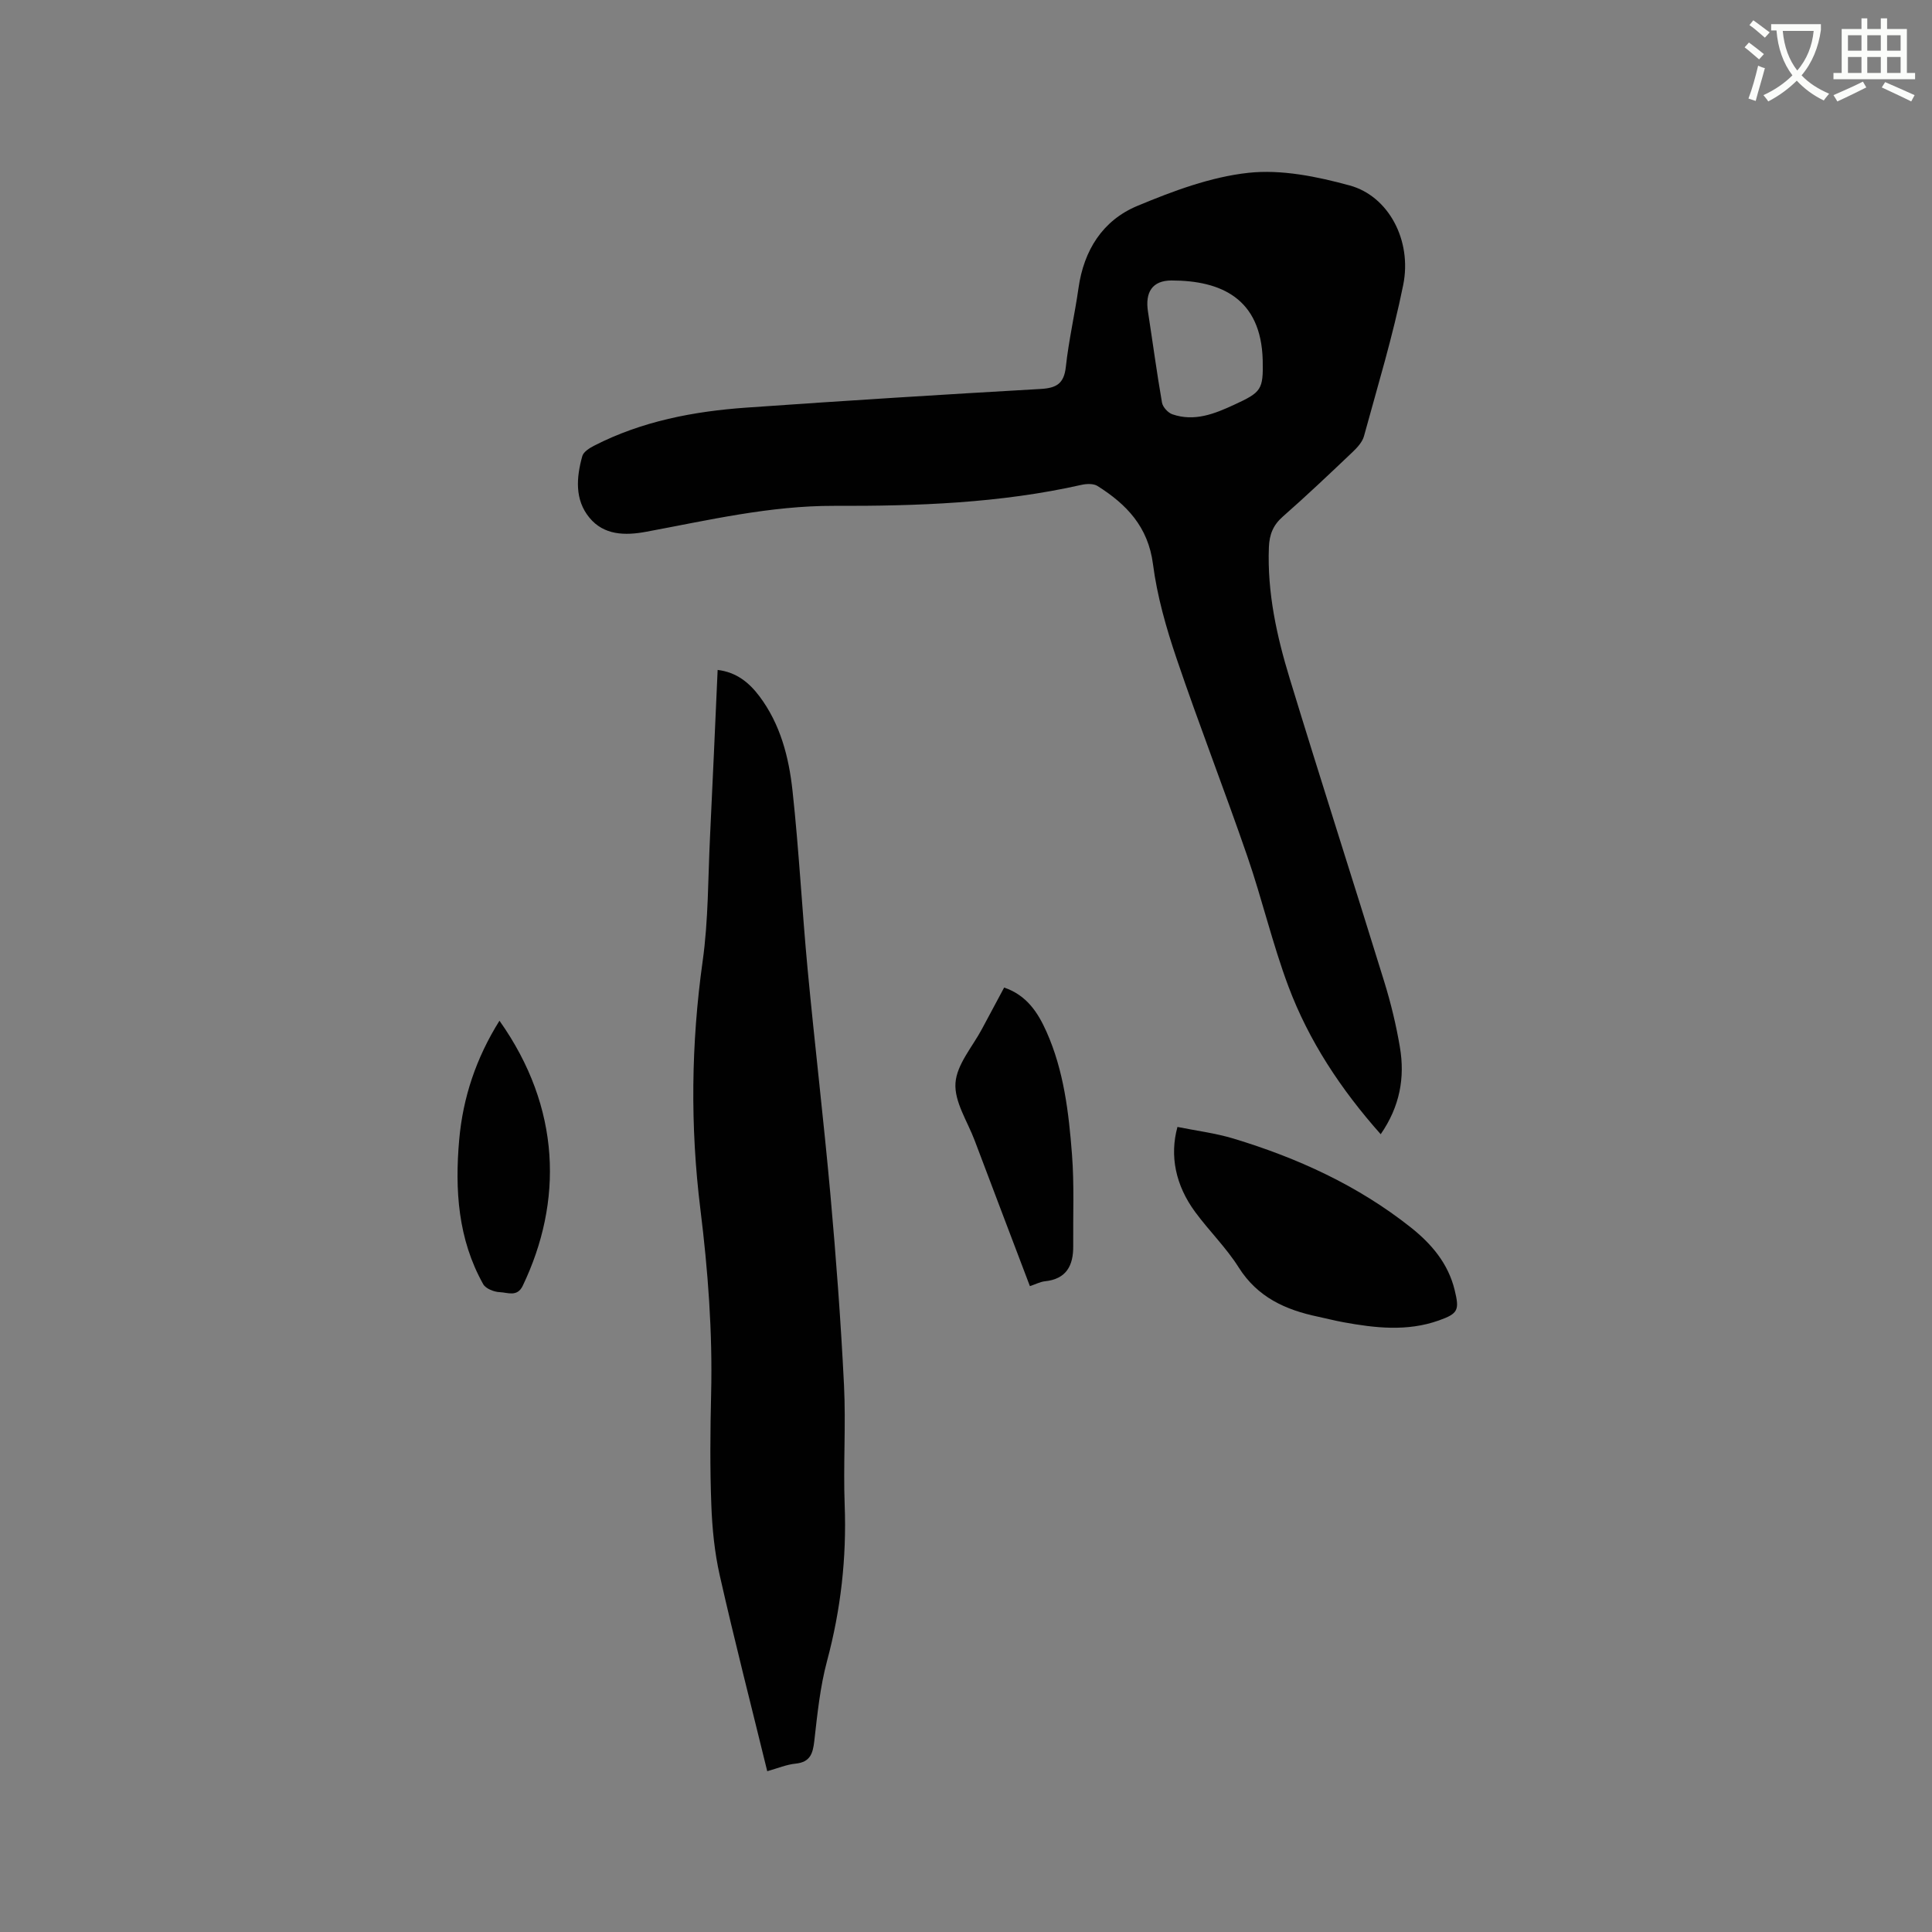 <svg enable-background="new 0 0 400 400" viewBox="0 0 400 400" xmlns="http://www.w3.org/2000/svg"><rect x="0" y="0" width="400" height="400" fill="#808080" stroke="none"/><path d="m362.1 8.8c1.1.8 2.1 1.6 3.1 2.4l-1 1.1c-1.3-1.1-2.3-2-3-2.5zm1.9 4.8c.5.2.9.4 1.4.5-.6 2.3-1.3 4.5-1.9 6.8l-1.5-.5c.8-2.1 1.4-4.3 2-6.8zm-1-9.4c1.3.9 2.4 1.8 3.4 2.5l-1 1.1c-1.4-1.2-2.4-2.1-3.2-2.6zm3.7 2.2v-1.4h10.3v1.2c-.5 3.6-1.8 6.8-4 9.4 1.5 1.6 3.4 2.8 5.7 3.8-.3.4-.7.8-1.1 1.4-2.3-1.1-4.1-2.5-5.6-4.1-1.6 1.6-3.6 3.1-5.9 4.3-.3-.5-.7-.9-1-1.3 2.4-1.1 4.4-2.5 6-4.1-1.9-2.5-3-5.6-3.3-9.3h-1.1zm8.8 0h-6.4c.3 3.3 1.3 6 3 8.2 2-2.3 3.1-5.1 3.4-8.2z" fill="#fbfcfa"/><path d="m385.3 3.8h1.3v2.2h2.8v-2.2h1.3v2.2h4.1v9.1h1.7v1.3h-16.9v-1.3h1.7v-9.1h4.1v-2.2zm.4 13.1.7 1.2c-1.8.9-3.8 1.9-6 2.9-.2-.4-.5-.8-.8-1.3 2.3-1 4.3-1.9 6.1-2.8zm-3.1-6.4h2.8v-3.2h-2.8zm0 4.6h2.8v-3.3h-2.8zm4-4.6h2.8v-3.2h-2.8zm0 4.6h2.8v-3.3h-2.8zm3.7 1.9c2.1.9 4.1 1.8 6.1 2.7l-.7 1.3c-2.2-1.1-4.2-2-6.1-2.9zm3.2-9.7h-2.8v3.2h2.8zm-2.8 7.8h2.8v-3.3h-2.8z" fill="#fbfcfa"/><g fill="#010101"><path d="m285.86 234.83c-8.3-9.35-14.88-19.34-19.11-30.61-3.3-8.8-5.43-18.02-8.5-26.92-4.72-13.7-9.99-27.2-14.64-40.92-2.16-6.36-4.04-12.95-4.9-19.59-1-7.73-5.47-12.38-11.48-16.17-.84-.53-2.28-.47-3.34-.23-16.87 3.8-34.03 4.4-51.19 4.34-13.29-.04-26.05 2.98-38.94 5.37-4.36.81-8.72.73-11.72-2.91-3.09-3.74-2.71-8.35-1.48-12.76.25-.89 1.5-1.67 2.46-2.16 9.89-5.07 20.6-7.11 31.54-7.88 20.29-1.43 40.59-2.7 60.9-3.86 3.26-.19 4.83-1.09 5.21-4.57.59-5.47 1.85-10.86 2.62-16.31 1.11-7.86 5.02-14.04 12.21-17.03 7.37-3.07 15.15-5.99 22.97-6.84 6.85-.74 14.21.77 20.98 2.62 8.03 2.2 12.93 11.37 11.07 20.59-2.12 10.55-5.28 20.9-8.12 31.3-.33 1.22-1.38 2.36-2.34 3.28-4.77 4.53-9.54 9.06-14.47 13.39-2.02 1.77-2.78 3.73-2.88 6.35-.36 9.36 1.62 18.37 4.32 27.2 6.39 20.96 13.11 41.82 19.57 62.76 1.37 4.44 2.47 8.99 3.24 13.57 1.05 6.25.01 12.21-3.98 17.99zm-24.43-160.27c-.34-12.81-8.68-16.48-18.87-16.49-4.02 0-5.51 2.47-4.88 6.47.97 6.27 1.81 12.57 2.9 18.82.16.93 1.25 2.11 2.16 2.42 4.56 1.56 8.7-.09 12.8-1.99 5.64-2.6 6.02-3.11 5.89-9.23z"/><path d="m158.85 366.71c-3.37-13.77-6.79-27.08-9.82-40.48-1.09-4.8-1.58-9.79-1.76-14.72-.29-7.62-.22-15.26-.04-22.89.31-12.84-.65-25.57-2.23-38.32-2.11-17.08-1.92-34.2.48-51.33 1.19-8.47 1.1-17.12 1.52-25.69.56-11.42 1.05-22.85 1.58-34.58 3.91.48 6.52 2.63 8.64 5.44 4.35 5.78 6.11 12.62 6.86 19.56 1.34 12.3 1.97 24.67 3.13 36.99 1.47 15.6 3.32 31.16 4.73 46.77 1.17 13.07 2.15 26.18 2.8 39.28.41 8.25-.17 16.54.14 24.8.42 11-.8 21.71-3.65 32.35-1.44 5.38-2.01 11.02-2.64 16.58-.3 2.63-.87 4.35-3.85 4.67-1.87.18-3.66.94-5.89 1.57z"/><path d="m243.78 233.32c3.84.78 7.82 1.27 11.6 2.41 13.26 4.01 25.75 9.71 36.68 18.37 4.29 3.4 7.78 7.47 9.12 13.02 1 4.12.73 4.84-3.3 6.27-6.53 2.32-13.15 1.57-19.76.36-1.77-.32-3.51-.78-5.27-1.15-6.7-1.41-12.49-4.01-16.39-10.19-2.58-4.1-6.14-7.57-9.02-11.49-4.05-5.5-5.31-11.62-3.66-17.6z"/><path d="m213.23 266.28c-3.88-10.23-7.68-20.19-11.44-30.17-1.49-3.95-4.23-8.02-3.97-11.87.26-3.86 3.53-7.52 5.51-11.25 1.48-2.79 2.98-5.56 4.57-8.53 4.66 1.59 6.99 5.16 8.77 9.16 3.59 8.05 4.6 16.71 5.27 25.34.49 6.3.2 12.67.26 19 .04 4.06-1.41 6.87-5.9 7.32-.92.1-1.8.58-3.07 1z"/><path d="m103.41 211.33c12.79 18.07 13.15 37.49 4.81 54.89-1.14 2.37-3.13 1.37-4.71 1.31-1.21-.04-2.95-.72-3.47-1.66-5.23-9.33-5.88-19.53-4.97-29.88.77-8.75 3.5-16.93 8.34-24.66z"/></g></svg>